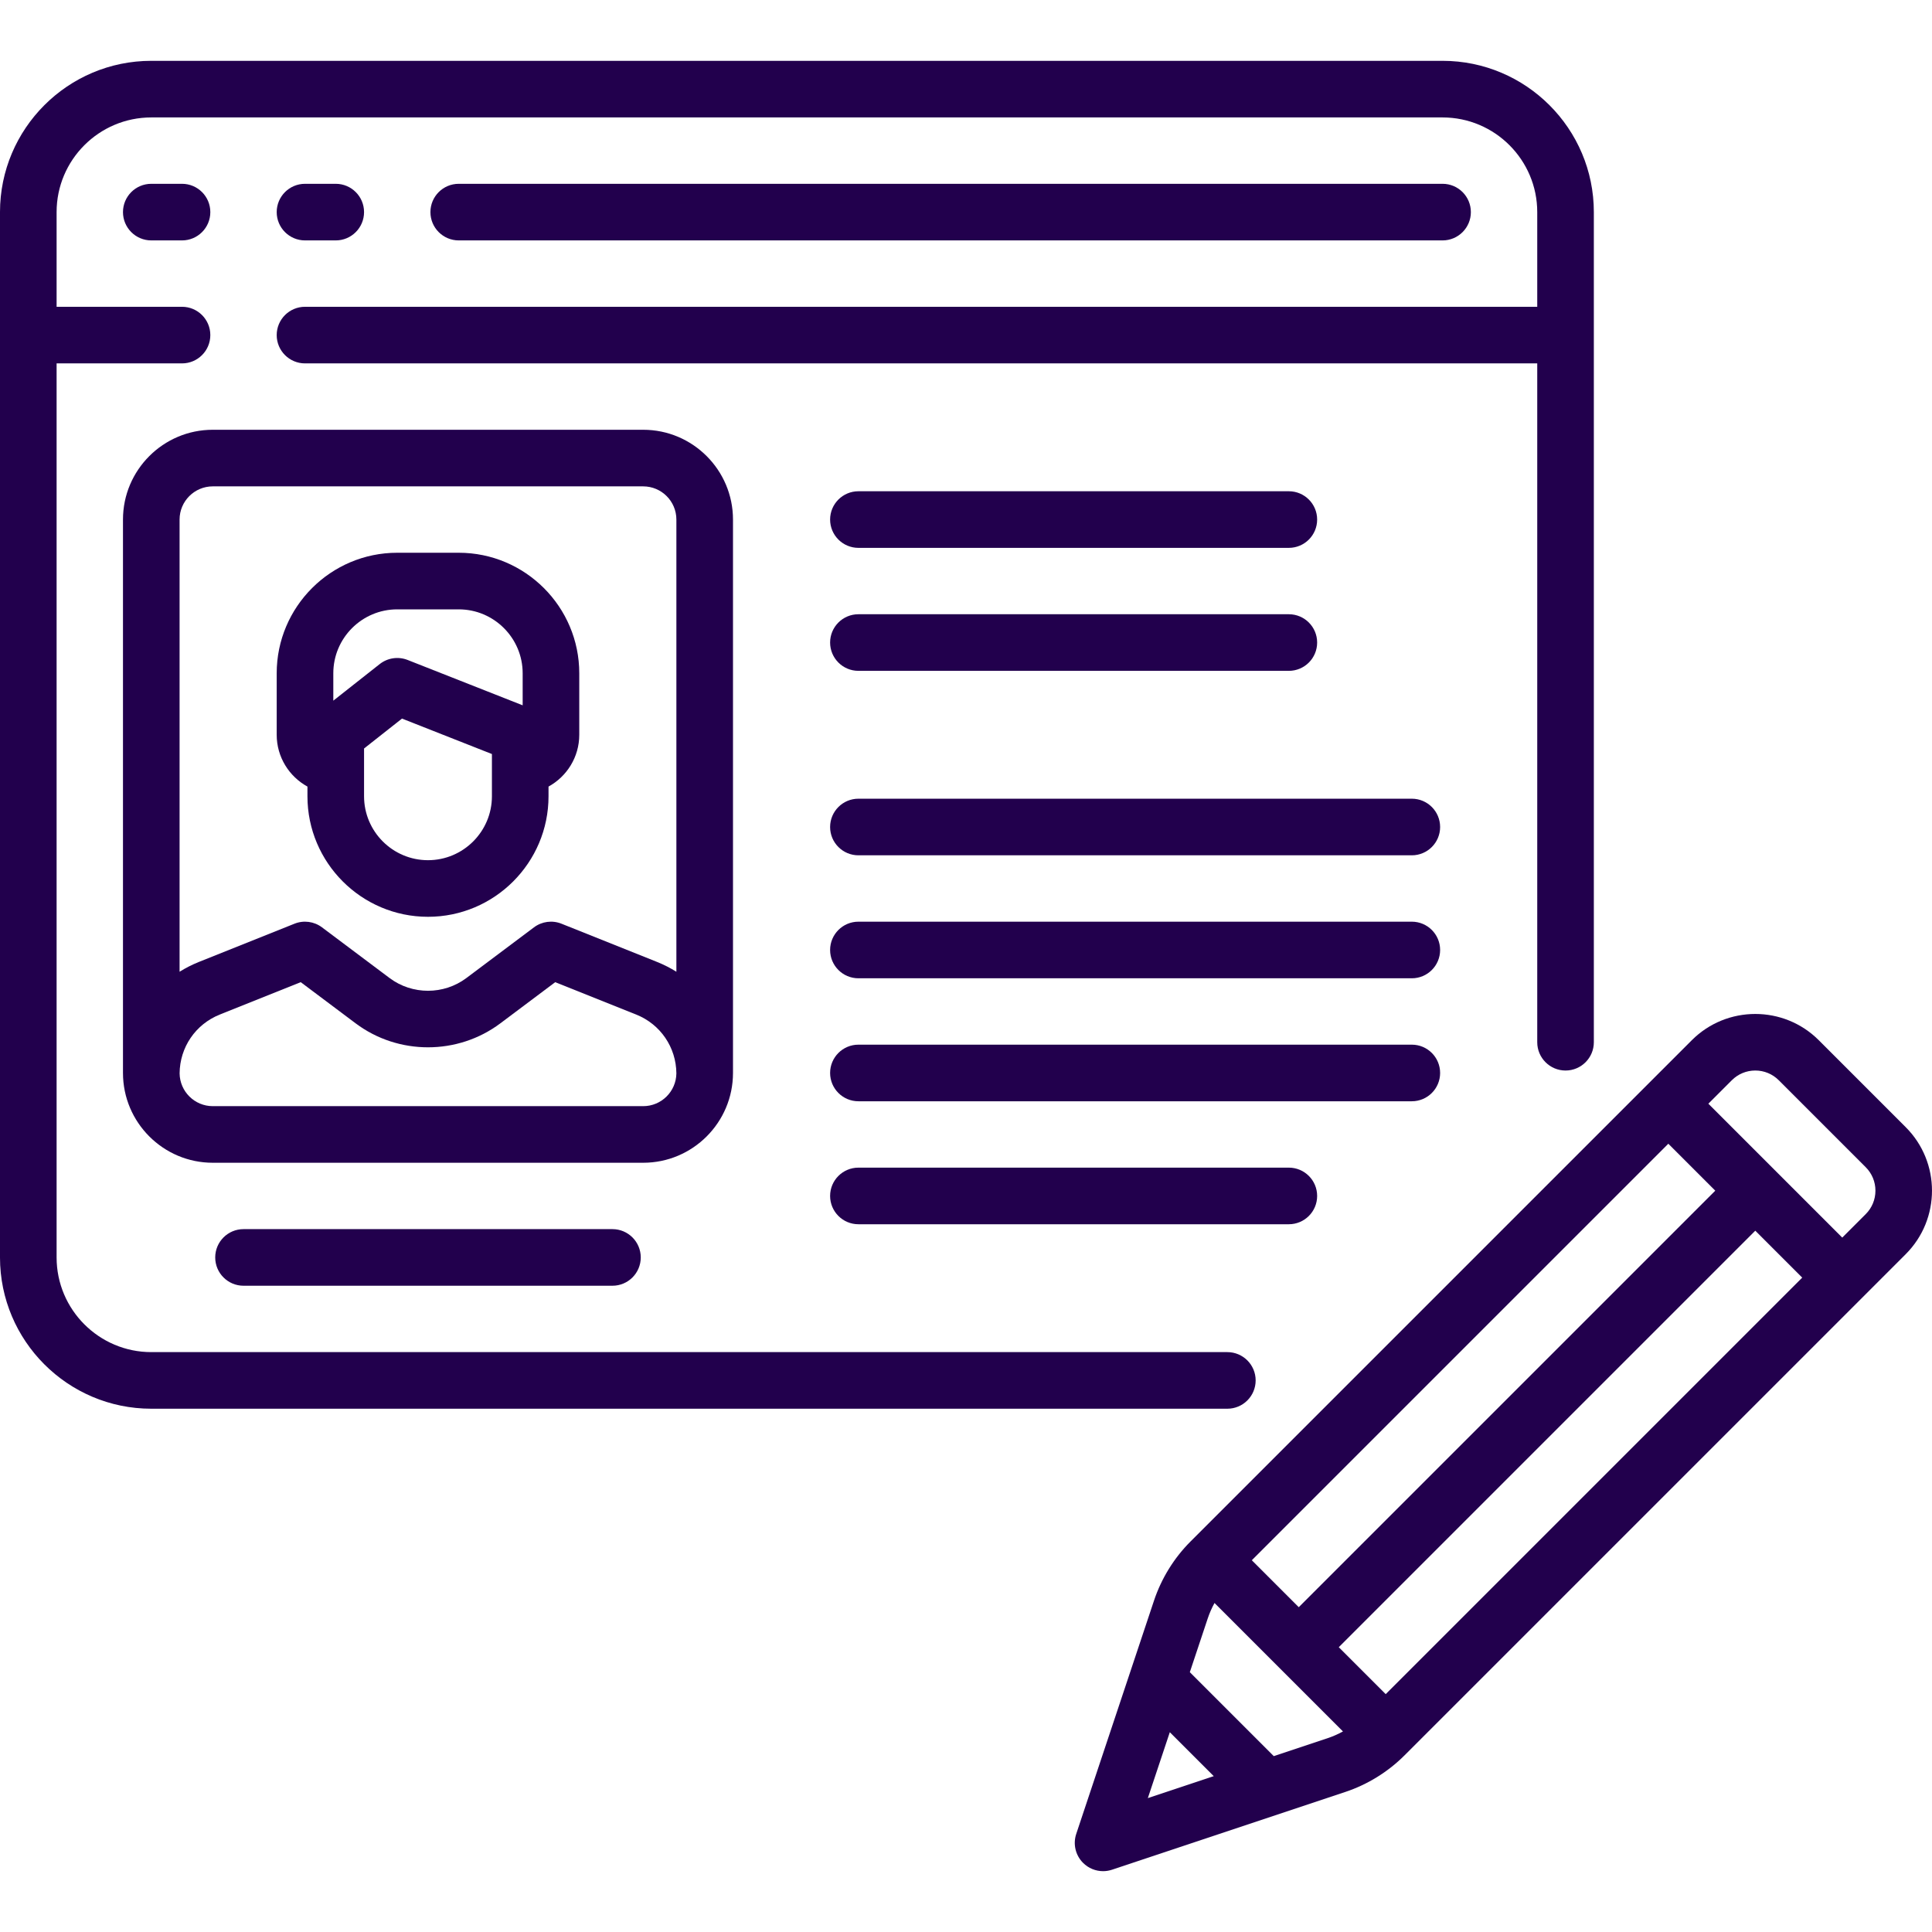 <!-- icon666.com - MILLIONS vector ICONS FREE --><svg id="Capa_1" enable-background="new 0 0 511.989 511.989" viewBox="0 0 511.989 511.989" xmlns="http://www.w3.org/2000/svg"><g><path d="m332.754 365.817c0-4.142-3.358-7.5-7.5-7.5h-285.164c-13.835 0-25.09-11.255-25.09-25.09v-236.927h33.238c4.142 0 7.5-3.358 7.5-7.5s-3.358-7.5-7.5-7.5h-33.238v-25.09c0-13.835 11.255-25.09 25.09-25.09h342.197c13.834 0 25.09 11.255 25.09 25.09v25.09h-326.549c-4.142 0-7.5 3.358-7.5 7.5s3.358 7.5 7.5 7.5h326.549v179.894c0 4.142 3.358 7.5 7.5 7.5s7.5-3.358 7.5-7.5v-219.984c0-22.106-17.984-40.09-40.09-40.09h-342.197c-22.106 0-40.09 17.984-40.09 40.09v277.016c0 22.106 17.984 40.09 40.09 40.09h285.164c4.142.001 7.5-3.357 7.5-7.499z" fill="#000000" style="fill: rgb(34, 0, 77);"></path><path d="m40.09 48.71c-4.142 0-7.5 3.358-7.5 7.5s3.358 7.5 7.5 7.5h8.147c4.142 0 7.5-3.358 7.5-7.5s-3.358-7.5-7.5-7.5z" fill="#000000" style="fill: rgb(34, 0, 77);"></path><path d="m80.828 63.71h8.148c4.142 0 7.5-3.358 7.5-7.5s-3.358-7.5-7.5-7.5h-8.148c-4.142 0-7.5 3.358-7.5 7.5s3.358 7.5 7.5 7.5z" fill="#000000" style="fill: rgb(34, 0, 77);"></path><path d="m382.287 63.71c4.142 0 7.5-3.358 7.5-7.5s-3.358-7.5-7.5-7.5h-260.722c-4.142 0-7.5 3.358-7.5 7.5s3.358 7.5 7.5 7.5z" fill="#000000" style="fill: rgb(34, 0, 77);"></path><path d="m505.03 298.708-23.044-23.044c-9.277-9.278-24.374-9.278-33.651 0l-132.829 132.827c-4.378 4.377-7.727 9.796-9.685 15.67l-20.612 61.835c-.898 2.695-.197 5.666 1.812 7.675 1.43 1.43 3.346 2.197 5.304 2.197.793 0 1.594-.126 2.371-.385l61.835-20.612c5.874-1.958 11.292-5.307 15.67-9.685l.316-.316c.002-.002.003-.003.005-.005s.003-.003.005-.005l132.503-132.501c9.278-9.278 9.278-24.373 0-33.651zm-137.81 150.248-12.438-12.438 110.378-110.378 12.438 12.438zm-23.045-23.044-12.438-12.438 110.378-110.378 12.438 12.438zm-34.17 33.132 11.644 11.644-17.466 5.822zm27.554 6.341-22.25-22.25 4.743-14.229c.473-1.419 1.079-2.794 1.798-4.107l17.02 17.02c.001.001.002.002.002.003s.002.002.002.002l17.02 17.02c-1.313.719-2.688 1.325-4.106 1.798zm156.865-143.632-6.219 6.219-35.483-35.483 6.219-6.219c1.661-1.661 3.87-2.576 6.219-2.576s4.558.915 6.219 2.576l23.044 23.044c1.661 1.661 2.576 3.87 2.576 6.219s-.914 4.558-2.575 6.22z" fill="#000000" style="fill: rgb(34, 0, 77);"></path><path d="m81.476 208.446v2.568c0 17.613 14.329 31.942 31.942 31.942s31.943-14.329 31.943-31.942v-2.568c4.851-2.661 8.147-7.815 8.147-13.728v-16.295c0-17.613-14.33-31.942-31.943-31.942h-16.295c-17.613 0-31.943 14.329-31.943 31.942v16.295c.001 5.912 3.298 11.067 8.149 13.728zm48.885 2.567c0 9.342-7.601 16.942-16.943 16.942s-16.942-7.6-16.942-16.942v-12.658l10.054-7.927 23.831 9.394zm-25.09-49.532h16.295c9.342 0 16.943 7.6 16.943 16.942v8.488l-30.487-12.018c-2.483-.977-5.298-.563-7.394 1.088l-12.299 9.697v-7.255c-.001-9.342 7.599-16.942 16.942-16.942z" fill="#000000" style="fill: rgb(34, 0, 77);"></path><path d="m194.246 284.341v-146.656c0-13.121-10.675-23.795-23.795-23.795h-114.066c-13.121 0-23.795 10.674-23.795 23.795v146.656c0 13.121 10.674 23.795 23.795 23.795h114.065c13.121 0 23.796-10.674 23.796-23.795zm-137.861-155.451h114.065c4.85 0 8.795 3.945 8.795 8.795v119.833c-1.594-.993-3.287-1.864-5.08-2.582l-25.373-10.149c-2.43-.974-5.191-.608-7.285.963l-17.925 13.443c-5.985 4.489-14.346 4.489-20.331 0l-17.925-13.443c-2.093-1.57-4.854-1.936-7.285-.963l-25.373 10.149c-1.792.717-3.485 1.588-5.079 2.581v-119.832c.001-4.849 3.947-8.795 8.796-8.795zm-8.789 155.559c.058-6.908 4.221-13.016 10.645-15.585l21.459-8.584 14.553 10.915c11.286 8.464 27.048 8.463 38.331 0l14.553-10.915 21.459 8.583c6.425 2.57 10.587 8.677 10.646 15.585-.059 4.8-3.977 8.688-8.79 8.688h-114.067c-4.813 0-8.731-3.888-8.789-8.687z" fill="#000000" style="fill: rgb(34, 0, 77);"></path><path d="m64.533 325.726c-4.142 0-7.5 3.358-7.5 7.5s3.358 7.5 7.5 7.5h97.771c4.142 0 7.5-3.358 7.5-7.5s-3.358-7.5-7.5-7.5z" fill="#000000" style="fill: rgb(34, 0, 77);"></path><path d="m227.483 145.185h114.066c4.142 0 7.5-3.358 7.5-7.5s-3.358-7.5-7.5-7.5h-114.066c-4.142 0-7.5 3.358-7.5 7.5s3.358 7.5 7.5 7.5z" fill="#000000" style="fill: rgb(34, 0, 77);"></path><path d="m227.483 177.776h114.066c4.142 0 7.5-3.358 7.5-7.5s-3.358-7.5-7.5-7.5h-114.066c-4.142 0-7.5 3.358-7.5 7.5s3.358 7.5 7.5 7.5z" fill="#000000" style="fill: rgb(34, 0, 77);"></path><path d="m374.139 211.661h-146.656c-4.142 0-7.5 3.358-7.5 7.5s3.358 7.5 7.5 7.5h146.656c4.142 0 7.5-3.358 7.5-7.5s-3.358-7.5-7.5-7.5z" fill="#000000" style="fill: rgb(34, 0, 77);"></path><path d="m381.639 284.341c0-4.142-3.358-7.5-7.5-7.5h-146.656c-4.142 0-7.5 3.358-7.5 7.5s3.358 7.5 7.5 7.5h146.656c4.142 0 7.5-3.358 7.5-7.5z" fill="#000000" style="fill: rgb(34, 0, 77);"></path><path d="m227.483 309.431c-4.142 0-7.5 3.358-7.5 7.5s3.358 7.5 7.5 7.5h114.066c4.142 0 7.5-3.358 7.5-7.5s-3.358-7.5-7.5-7.5z" fill="#000000" style="fill: rgb(34, 0, 77);"></path><path d="m374.139 244.251h-146.656c-4.142 0-7.5 3.358-7.5 7.5s3.358 7.5 7.5 7.5h146.656c4.142 0 7.5-3.358 7.5-7.5s-3.358-7.5-7.5-7.5z" fill="#000000" style="fill: rgb(34, 0, 77);"></path></g></svg>